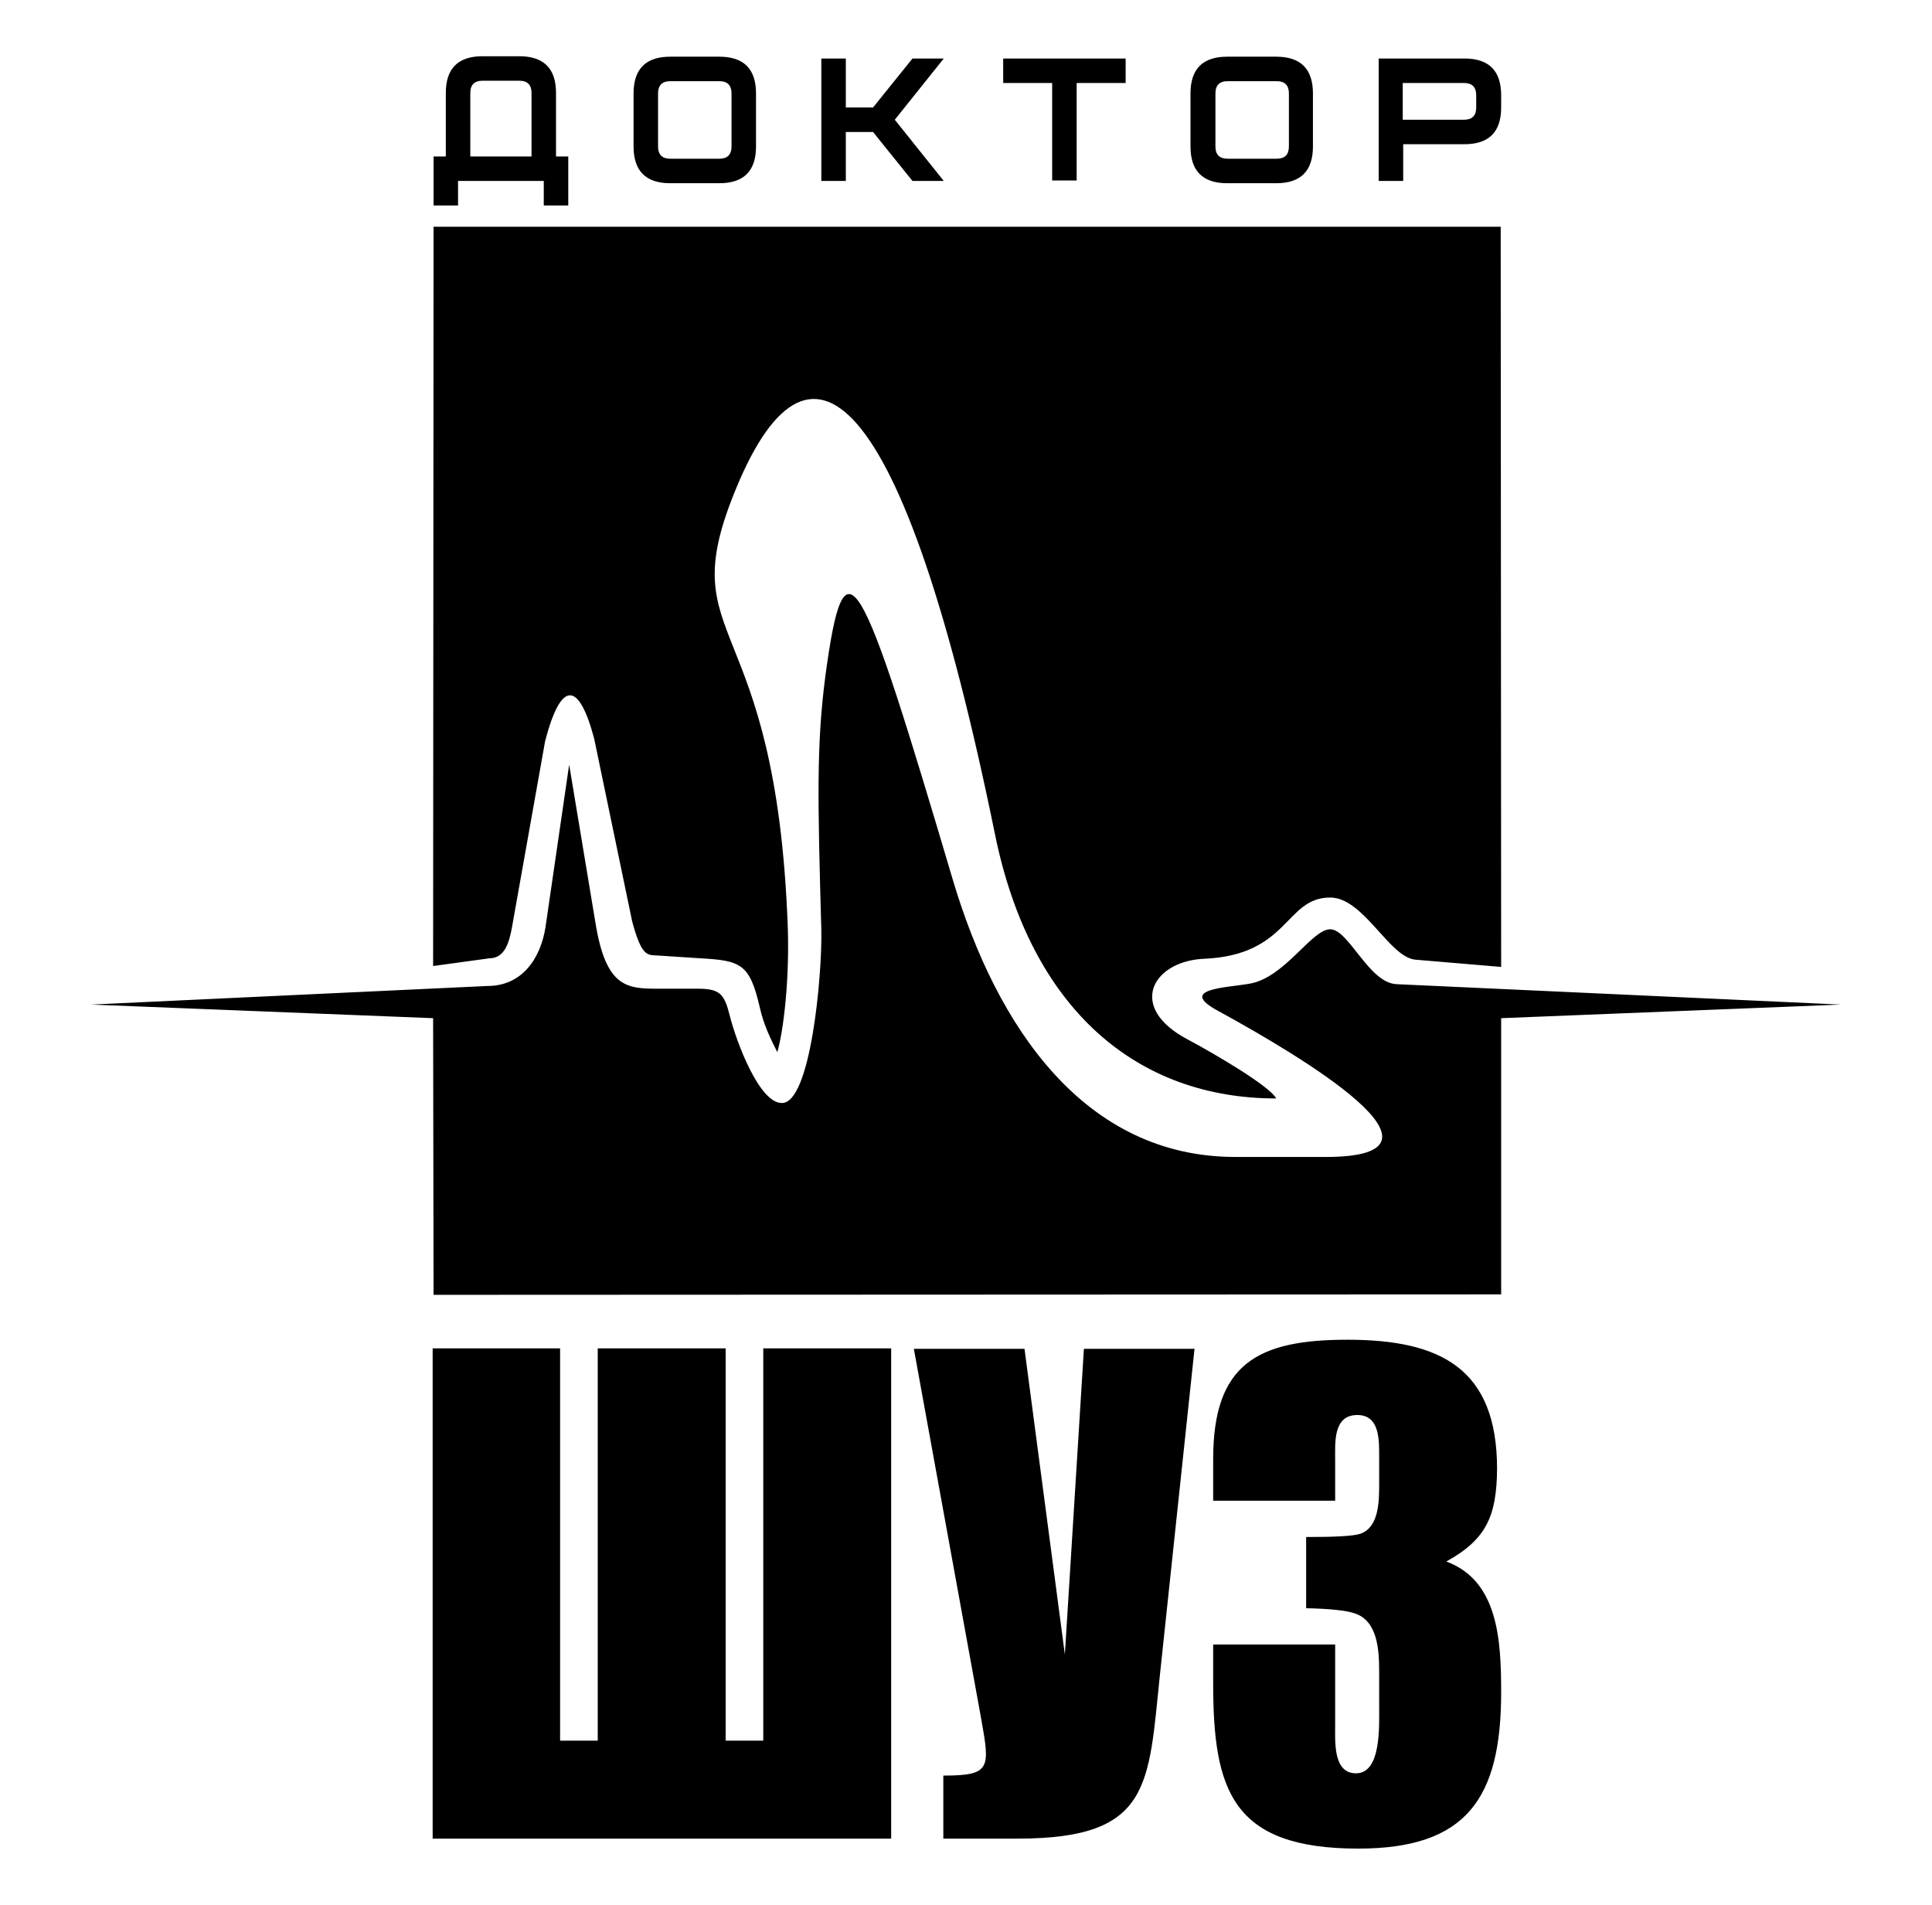 <?xml version="1.0" encoding="utf-8"?>
<!-- Generator: Adobe Illustrator 18.0.0, SVG Export Plug-In . SVG Version: 6.00 Build 0)  -->
<!DOCTYPE svg PUBLIC "-//W3C//DTD SVG 1.1//EN" "http://www.w3.org/Graphics/SVG/1.1/DTD/svg11.dtd">
<svg version="1.1" xmlns="http://www.w3.org/2000/svg" xmlns:xlink="http://www.w3.org/1999/xlink" x="0px" y="0px"
	 viewBox="0 0 426 420" enable-background="new 0 0 426 420" xml:space="preserve">
<g id="Layer_3">
</g>
<g id="copyright">
</g>
<g id="main">
	<g>
		<path fill-rule="evenodd" clip-rule="evenodd" d="M405.9,221.5l-74.9,3v60.9l-235.4,0.1l-0.1-61l-75.4-3l87.4-4.1
			c7.5,0,11.7-5.9,12.8-13.1l5.2-35.7l5.8,34.9c2.3,14.2,6.9,14.5,13.7,14.5h8.8c4.9,0,5.9,1.1,7.1,5.9c1.5,6,6.6,19.4,11.5,19.3
			c6.3,0.1,8.9-27.9,8.7-38.1c-0.8-28.8-1.1-40.8,0.9-56.1c4.3-31.9,7.6-24.1,28.1,45c9.7,32.6,29.1,61.1,62.3,61.1h19.9
			c32,0-5.6-22.3-23.7-32.2c-9.1-4.9,1.8-5.1,6.9-6c7.8-1.3,13.7-12,17.8-12c4.1,0,8.5,11.8,14.6,12.1L405.9,221.5z M95.6,50h235.3
			l0.1,163.2l-18.9-1.6c-5.8-0.5-11.4-13.7-18.8-13.7c-10,0-9,12.7-27.8,13.5c-11.4,0.5-17.1,10.7-3.6,17.8c6,3.2,18.1,10.3,19.5,13
			c-30.6,0-54.1-19.5-62-58.2c-20.4-100-41.3-116.2-57.7-74.8c-13.2,33.2,9.4,25,12,95.1c0.4,11.7-0.9,22.7-2.3,27.7
			c-1.4-2.8-3-5.9-3.9-10c-2.2-9.5-4.2-10.2-13-10.7l-9.2-0.6c-2.5-0.2-3.7,0.6-5.9-7.5l-8.4-40.4c-3.4-12.7-7.3-12.8-10.8,0.6
			l-7.3,41c-0.6,3.2-1.5,6.9-5,6.9L95.5,213L95.6,50z"/>
		<path d="M196.6,405.4H95.4V297.3h28.1v86.5h8.3v-86.5H160v86.5h8.3v-86.5h28.2V405.4z M263.4,297.3l-7.6,71.6
			c-2.6,24.7-1.8,36.5-31.4,36.5H208v-13.9c10.6,0,10.3-1.6,8.3-12.8l-14.8-81.3h24.4l8.9,67.4l4.2-67.4H263.4z M318.9,344.3
			c11.4,4.2,12.1,17.2,12.1,28.8c0,23.4-7.6,34.5-31.5,34.5c-27.9,0-32-12.9-32-36.5v-8.5h26.9v17.6c0,3.8-0.5,10.8,4.6,10.8
			c5.6,0,5.1-10.4,5.1-15v-7.5c0-4.6-0.3-11.2-5.5-12.8c-1.8-0.6-5.4-1-10.6-1.1v-15.7c6.4,0,10.3-0.2,11.9-0.7
			c4.2-1.4,4.2-7.3,4.2-10.9v-6c0-3.6,0.2-9.3-4.8-9.3c-5.4,0-4.9,6.1-4.9,10v8.9h-26.9v-9.2c0-21,9.8-26.3,29.6-26.3
			c20.5,0,33,6.3,33,28.5C330,334.2,327.8,339.4,318.9,344.3L318.9,344.3z"/>
		<path d="M122.6,34.5h2.7v10.8h-5.4v-5.4H101v5.4h-5.4V34.5h2.7v-14c0-5.4,2.7-8.1,8.1-8.1h8.1c5.4,0,8.1,2.7,8.1,8.1V34.5z
			 M117.2,34.5v-14c0-1.8-0.9-2.7-2.7-2.7h-8.1c-1.8,0-2.7,0.9-2.7,2.7v14H117.2z M166.7,32.3c0,5.4-2.7,8.1-8.1,8.1h-10.8
			c-5.4,0-8.1-2.7-8.1-8.1V20.6c0-5.4,2.7-8.1,8.1-8.1h10.8c5.4,0,8.1,2.7,8.1,8.1V32.3z M161.3,32.3V20.6c0-1.8-0.9-2.7-2.7-2.7
			h-10.8c-1.8,0-2.7,0.9-2.7,2.7v11.7c0,1.8,0.9,2.7,2.7,2.7h10.8C160.4,35,161.3,34.1,161.3,32.3L161.3,32.3z M208.1,39.9h-6.9
			l-8.7-10.8h-6v10.8h-5.4v-27h5.4v10.8h6l8.7-10.8h6.9l-10.8,13.5L208.1,39.9z M248.2,18.3h-10.8v21.5H232V18.3h-10.8v-5.4h27V18.3
			z M289.5,32.3c0,5.4-2.7,8.1-8.1,8.1h-10.8c-5.4,0-8.1-2.7-8.1-8.1V20.6c0-5.4,2.7-8.1,8.1-8.1h10.8c5.4,0,8.1,2.7,8.1,8.1V32.3z
			 M284.2,32.3V20.6c0-1.8-0.9-2.7-2.7-2.7h-10.8c-1.8,0-2.7,0.9-2.7,2.7v11.7c0,1.8,0.9,2.7,2.7,2.7h10.8
			C283.3,35,284.2,34.1,284.2,32.3L284.2,32.3z M331,21v2.7c0,5.4-2.7,8.1-8.1,8.1h-13.5v8.1H304v-27h18.9
			C328.3,12.9,331,15.6,331,21L331,21z M325.5,21c0-1.8-0.9-2.7-2.7-2.7h-13.5v8.1h13.5c1.8,0,2.7-0.9,2.7-2.7V21z"/>
	</g>
</g>
</svg>
